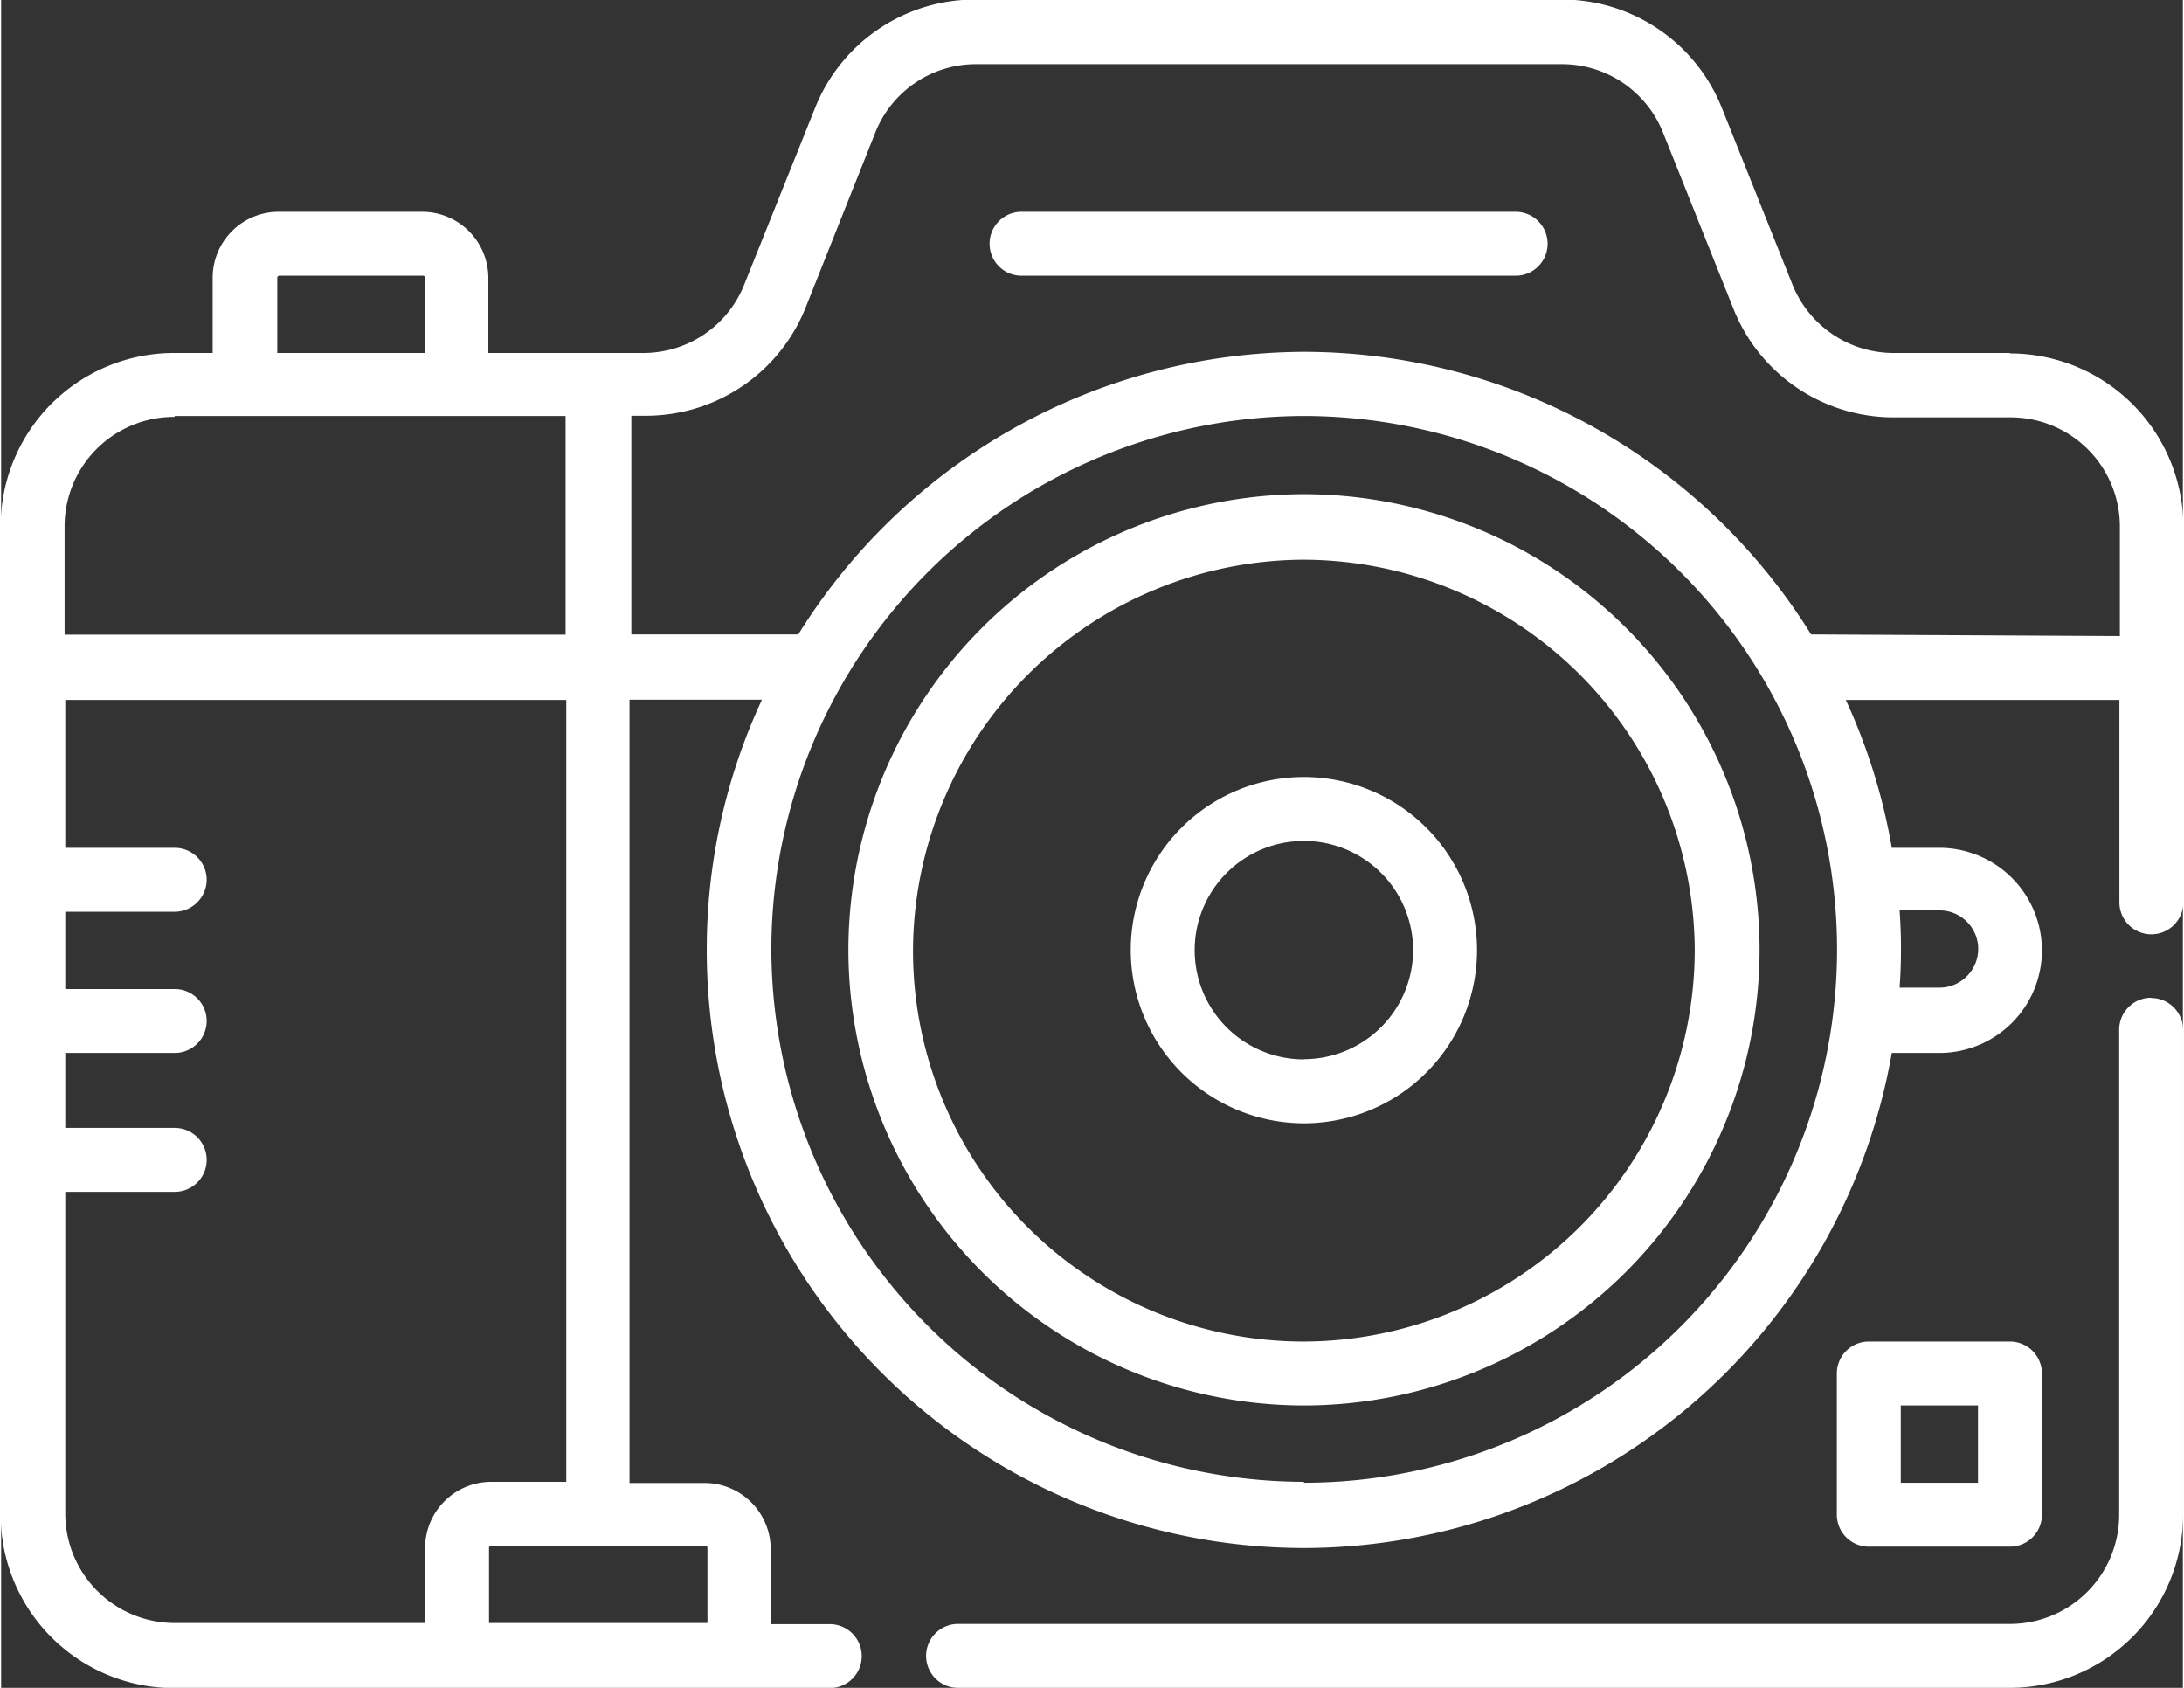 <svg xmlns="http://www.w3.org/2000/svg" height="34" width="44" viewBox="0 0 94.89 73.4"><rect x="0" y="0" width="94.89" height="73.4" fill="#333333" stroke="none"/><defs><style>.cls-1{fill:#fff;}</style></defs><title>icono-camara</title><g id="Capa_2" data-name="Capa 2"><g id="Capa_1-2" data-name="Capa 1"><path class="cls-1" d="M-5409.35-929a7.53,7.53,0,0,0-7.53,7.53,7.54,7.54,0,0,0,7.53,7.53,7.53,7.53,0,0,0,7.53-7.53,7.53,7.53,0,0,0-7.53-7.53Zm0,12.28a4.75,4.75,0,0,1-4.75-4.75,4.75,4.75,0,0,1,4.75-4.75,4.75,4.75,0,0,1,4.75,4.75A4.75,4.75,0,0,1-5409.35-916.73Z" transform="translate(5466.01 962.79)"/><path class="cls-1" d="M-5409.35-941.3a19.84,19.84,0,0,0-19.81,19.82,19.84,19.84,0,0,0,19.81,19.81,19.84,19.84,0,0,0,19.82-19.81,19.84,19.84,0,0,0-19.82-19.82Zm0,36.85a17,17,0,0,1-17-17,17.06,17.06,0,0,1,17-17,17.06,17.06,0,0,1,17,17A17.05,17.05,0,0,1-5409.35-904.45Z" transform="translate(5466.01 962.79)"/><path class="cls-1" d="M-5378.64-947.44h-5.06a4.74,4.74,0,0,1-4.41-3l-3.05-7.63a7.49,7.49,0,0,0-7-4.74h-25.46a7.49,7.49,0,0,0-7,4.74l-3.06,7.63a4.72,4.72,0,0,1-4.41,3h-6.73v-3.26a2.88,2.88,0,0,0-2.88-2.88h-6.24a2.87,2.87,0,0,0-2.87,2.88v3.26h-1.68a7.54,7.54,0,0,0-7.54,7.53v43a7.54,7.54,0,0,0,7.54,7.53h28.52a1.39,1.39,0,0,0,1.39-1.39,1.39,1.39,0,0,0-1.39-1.39h-2.57v-3.27a2.88,2.88,0,0,0-2.87-2.87h-3.27v-34.06h5.76a25.75,25.75,0,0,0-2.4,10.89,26,26,0,0,0,25.95,26A26,26,0,0,0-5383.78-917h2.07a4.46,4.46,0,0,0,4.46-4.46,4.46,4.46,0,0,0-4.46-4.46h-2.07a25.75,25.75,0,0,0-2-6.43h11.9v8.8a1.39,1.39,0,0,0,1.39,1.39,1.39,1.39,0,0,0,1.39-1.39v-16.34a7.54,7.54,0,0,0-7.53-7.53ZM-5454-950.7a.09.09,0,0,1,.09-.1h6.24a.09.09,0,0,1,.1.1v3.26H-5454Zm-4.46,6h17v9.51h-21.79v-4.76A4.76,4.76,0,0,1-5458.47-944.66Zm23.17,49.22v3.27h-9.5v-3.27a.09.09,0,0,1,.09-.09h9.32A.09.09,0,0,1-5435.3-895.44Zm-6.14-2.87h-3.27a2.88,2.88,0,0,0-2.87,2.87v3.27h-10.89a4.76,4.76,0,0,1-4.76-4.75v-14h4.76a1.39,1.39,0,0,0,1.39-1.39,1.39,1.39,0,0,0-1.39-1.39h-4.76V-917h4.76a1.39,1.39,0,0,0,1.39-1.39,1.39,1.39,0,0,0-1.39-1.39h-4.76v-3.36h4.76a1.4,1.4,0,0,0,1.39-1.39,1.39,1.39,0,0,0-1.39-1.39h-4.76v-6.43h21.79Zm32.09,0a23.2,23.2,0,0,1-23.17-23.17,23.21,23.21,0,0,1,23.17-23.18,23.21,23.21,0,0,1,23.18,23.18A23.2,23.2,0,0,1-5409.35-898.31Zm27.64-24.85a1.68,1.68,0,0,1,1.68,1.68,1.69,1.69,0,0,1-1.68,1.68h-1.74q.06-.84.06-1.68t-.06-1.68Zm-5.59-12a26,26,0,0,0-22.05-12.29,26,26,0,0,0-22,12.29h-7.26v-9.51h.59a7.48,7.48,0,0,0,7-4.73L-5428-957a4.71,4.71,0,0,1,4.41-3h25.46a4.73,4.73,0,0,1,4.41,3l3.05,7.63a7.49,7.49,0,0,0,7,4.73h5.06a4.75,4.75,0,0,1,4.75,4.75v4.76Z" transform="translate(5466.01 962.79)"/><path class="cls-1" d="M-5372.5-919.4a1.39,1.39,0,0,0-1.39,1.39v21.09a4.75,4.75,0,0,1-4.75,4.75h-45.75a1.39,1.39,0,0,0-1.39,1.39,1.39,1.39,0,0,0,1.39,1.39h45.75a7.54,7.54,0,0,0,7.53-7.53V-918a1.39,1.39,0,0,0-1.39-1.39Z" transform="translate(5466.01 962.79)"/><path class="cls-1" d="M-5400.14-953.58h-21.49a1.39,1.39,0,0,0-1.39,1.39,1.39,1.39,0,0,0,1.39,1.39h21.49a1.39,1.39,0,0,0,1.39-1.39A1.39,1.39,0,0,0-5400.14-953.58Z" transform="translate(5466.01 962.79)"/><path class="cls-1" d="M-5378.64-895.53a1.39,1.39,0,0,0,1.39-1.39v-6.14a1.39,1.39,0,0,0-1.39-1.39h-6.14a1.39,1.39,0,0,0-1.39,1.39v6.14a1.39,1.39,0,0,0,1.39,1.39Zm-4.75-6.14h3.36v3.36h-3.36Z" transform="translate(5466.01 962.79)"/></g></g></svg>